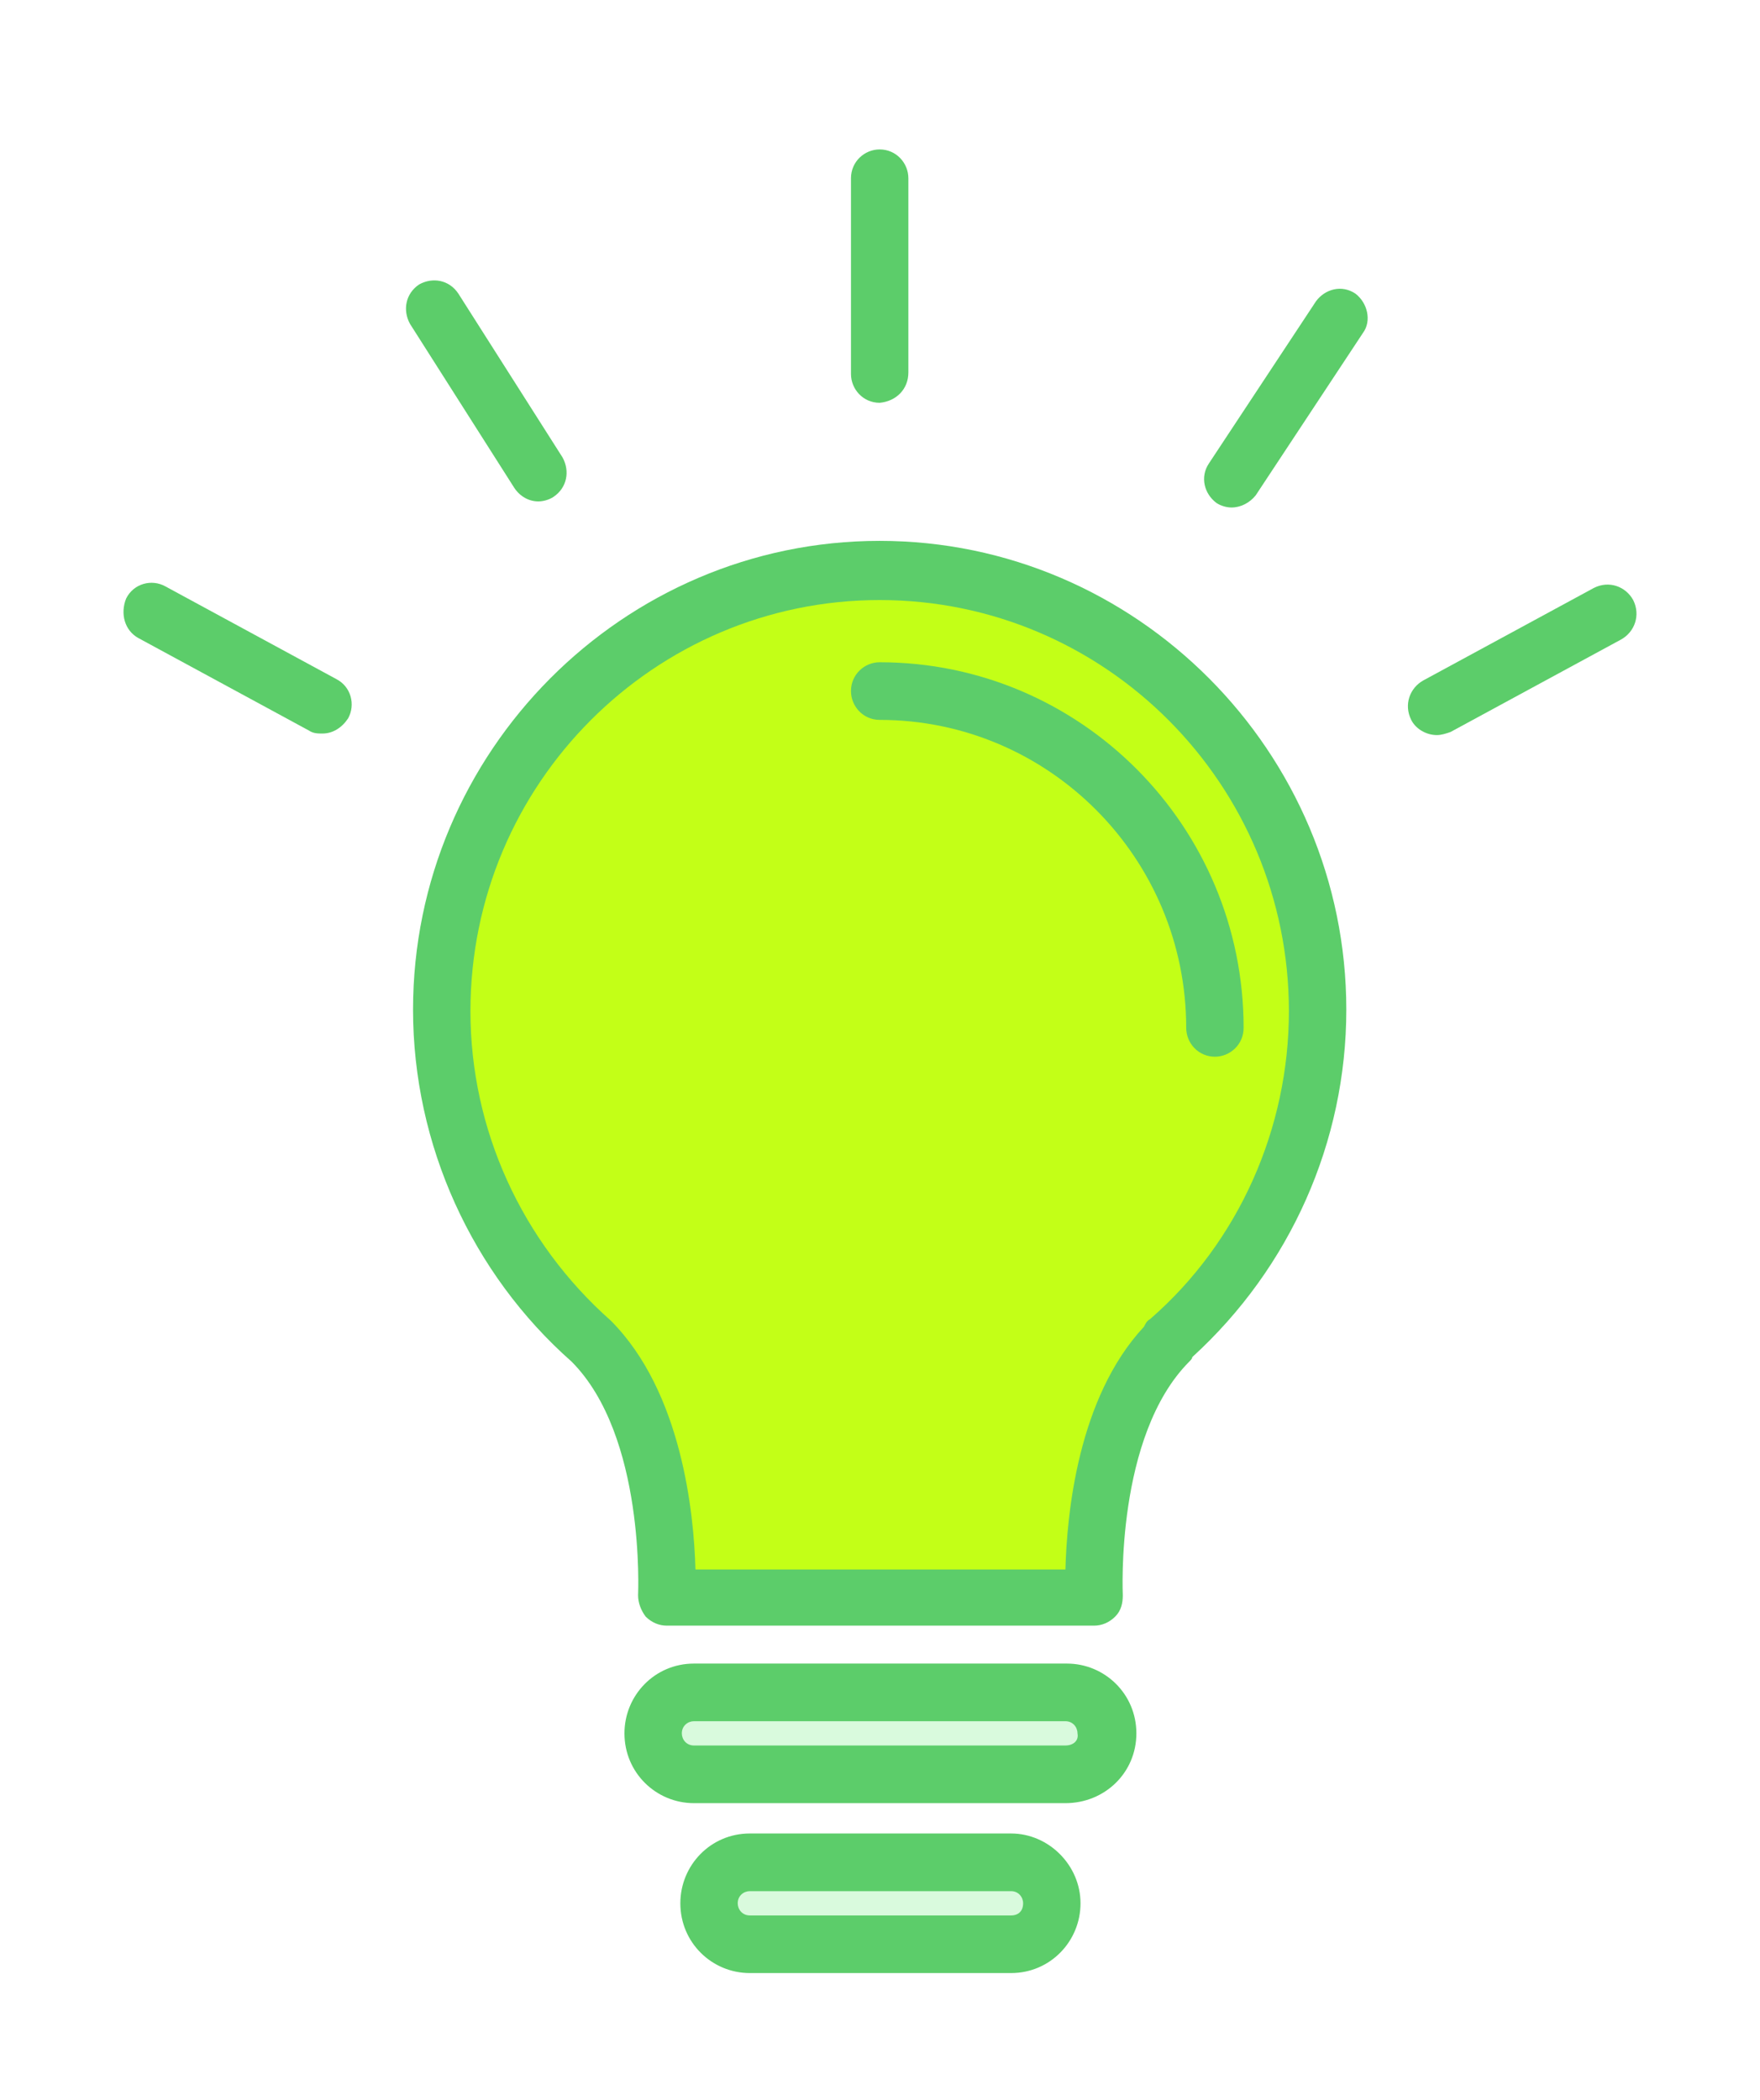 <svg width="57" height="68" viewBox="0 0 57 68" fill="none" xmlns="http://www.w3.org/2000/svg">
<g filter="url(#filter0_d_86_1433)">
<path d="M37.879 39.447C35.14 42.197 35.482 47.748 35.482 47.748H21.593C21.593 47.748 21.886 42.197 19.197 39.447C16.213 36.794 14.306 32.963 14.306 28.689C14.306 20.83 20.664 14.444 28.489 14.444C36.314 14.444 42.672 20.83 42.672 28.689C42.672 32.963 40.813 36.794 37.879 39.447Z" fill="#C3FF17"/>
<path d="M35.874 52.119C35.874 52.856 35.287 53.446 34.554 53.446H22.474C21.74 53.446 21.153 52.856 21.153 52.119C21.153 51.383 21.74 50.793 22.474 50.793H34.505C35.238 50.793 35.874 51.383 35.874 52.119Z" fill="#D9FADD"/>
<path d="M34.064 57.621C34.064 58.358 33.477 58.947 32.744 58.947H24.283C23.549 58.947 22.962 58.358 22.962 57.621C22.962 56.884 23.549 56.295 24.283 56.295H32.744C33.477 56.295 34.064 56.884 34.064 57.621Z" fill="#D9FADD"/>
<path d="M38.613 39.938C41.792 37.04 43.602 32.963 43.602 28.689C43.602 20.339 36.803 13.511 28.489 13.511C20.175 13.511 13.377 20.339 13.377 28.689C13.377 33.061 15.285 37.236 18.513 40.085C20.909 42.492 20.665 47.6 20.665 47.65C20.665 47.895 20.762 48.141 20.909 48.337C21.105 48.534 21.349 48.632 21.594 48.632H35.434C35.679 48.632 35.923 48.534 36.119 48.337C36.315 48.141 36.363 47.895 36.363 47.65C36.363 47.6 36.119 42.492 38.515 40.085C38.564 40.036 38.613 39.987 38.613 39.938ZM37.244 38.71C37.146 38.759 37.097 38.857 37.048 38.955C34.896 41.264 34.554 45.046 34.505 46.814H22.523C22.474 44.997 22.083 41.067 19.784 38.759C16.899 36.205 15.236 32.57 15.236 28.738C15.236 21.37 21.202 15.427 28.489 15.427C35.825 15.427 41.743 21.419 41.743 28.738C41.743 32.521 40.129 36.205 37.244 38.71Z" fill="#5CCD6A"/>
<path d="M28.489 17.441C28 17.441 27.56 17.834 27.56 18.374C27.56 18.865 27.951 19.307 28.489 19.307C33.967 19.307 38.417 23.777 38.417 29.279C38.417 29.77 38.809 30.212 39.346 30.212C39.836 30.212 40.276 29.819 40.276 29.279C40.276 22.746 34.994 17.441 28.489 17.441Z" fill="#5CCD6A"/>
<path d="M36.803 52.119C36.803 50.842 35.776 49.86 34.553 49.86H22.474C21.202 49.86 20.224 50.891 20.224 52.119C20.224 53.397 21.251 54.379 22.474 54.379H34.505C35.776 54.379 36.803 53.397 36.803 52.119ZM34.505 52.512H22.474C22.229 52.512 22.082 52.316 22.082 52.119C22.082 51.874 22.278 51.726 22.474 51.726H34.505C34.749 51.726 34.896 51.923 34.896 52.119C34.945 52.365 34.749 52.512 34.505 52.512Z" fill="#5CCD6A"/>
<path d="M32.744 55.361H24.283C23.012 55.361 22.034 56.393 22.034 57.621C22.034 58.898 23.061 59.88 24.283 59.88H32.744C34.016 59.88 34.994 58.849 34.994 57.621C34.994 56.393 33.967 55.361 32.744 55.361ZM32.744 58.014H24.283C24.039 58.014 23.892 57.817 23.892 57.621C23.892 57.375 24.088 57.228 24.283 57.228H32.744C32.989 57.228 33.135 57.424 33.135 57.621C33.135 57.866 32.989 58.014 32.744 58.014Z" fill="#5CCD6A"/>
<path d="M29.419 8.059V1.772C29.419 1.28 29.027 0.838 28.489 0.838C28 0.838 27.56 1.231 27.56 1.772V8.108C27.56 8.599 27.951 9.041 28.489 9.041C29.027 8.992 29.419 8.599 29.419 8.059Z" fill="#5CCD6A"/>
<path d="M43.895 5.505C43.454 5.21 42.916 5.357 42.623 5.75L39.151 11.006C38.857 11.448 39.004 11.989 39.395 12.283C39.542 12.382 39.737 12.431 39.884 12.431C40.178 12.431 40.471 12.283 40.667 12.038L44.139 6.782C44.432 6.389 44.286 5.799 43.895 5.505Z" fill="#5CCD6A"/>
<path d="M17.436 12.234C17.583 12.234 17.779 12.185 17.925 12.087C18.366 11.792 18.463 11.252 18.219 10.81L14.844 5.505C14.551 5.063 14.013 4.964 13.573 5.21C13.133 5.505 13.035 6.045 13.279 6.487L16.654 11.792C16.849 12.087 17.143 12.234 17.436 12.234Z" fill="#5CCD6A"/>
<path d="M4.476 16.655L10.003 19.651C10.149 19.749 10.296 19.749 10.443 19.749C10.785 19.749 11.079 19.553 11.274 19.258C11.519 18.816 11.372 18.227 10.883 17.981L5.357 14.985C4.916 14.739 4.33 14.887 4.085 15.378C3.889 15.869 4.036 16.409 4.476 16.655Z" fill="#5CCD6A"/>
<path d="M46.535 19.799C46.682 19.799 46.829 19.75 46.976 19.7L52.502 16.704C52.942 16.459 53.138 15.918 52.893 15.427C52.649 14.985 52.111 14.788 51.622 15.034L46.095 18.03C45.655 18.276 45.459 18.816 45.704 19.307C45.851 19.602 46.193 19.799 46.535 19.799Z" fill="#5CCD6A"/>
</g>
<defs>
<filter id="filter0_d_86_1433" x="0" y="0.838" width="57" height="67.042" filterUnits="userSpaceOnUse" color-interpolation-filters="sRGB">
<feFlood flood-opacity="0" result="BackgroundImageFix"/>
<feColorMatrix in="SourceAlpha" type="matrix" values="0 0 0 0 0 0 0 0 0 0 0 0 0 0 0 0 0 0 127 0" result="hardAlpha"/>
<feOffset dy="4"/>
<feGaussianBlur stdDeviation="2"/>
<feComposite in2="hardAlpha" operator="out"/>
<feColorMatrix type="matrix" values="0 0 0 0 0 0 0 0 0 0 0 0 0 0 0 0 0 0 0.25 0"/>
<feBlend mode="normal" in2="BackgroundImageFix" result="effect1_dropShadow_86_1433"/>
<feBlend mode="normal" in="SourceGraphic" in2="effect1_dropShadow_86_1433" result="shape"/>
</filter>
</defs>
</svg>
